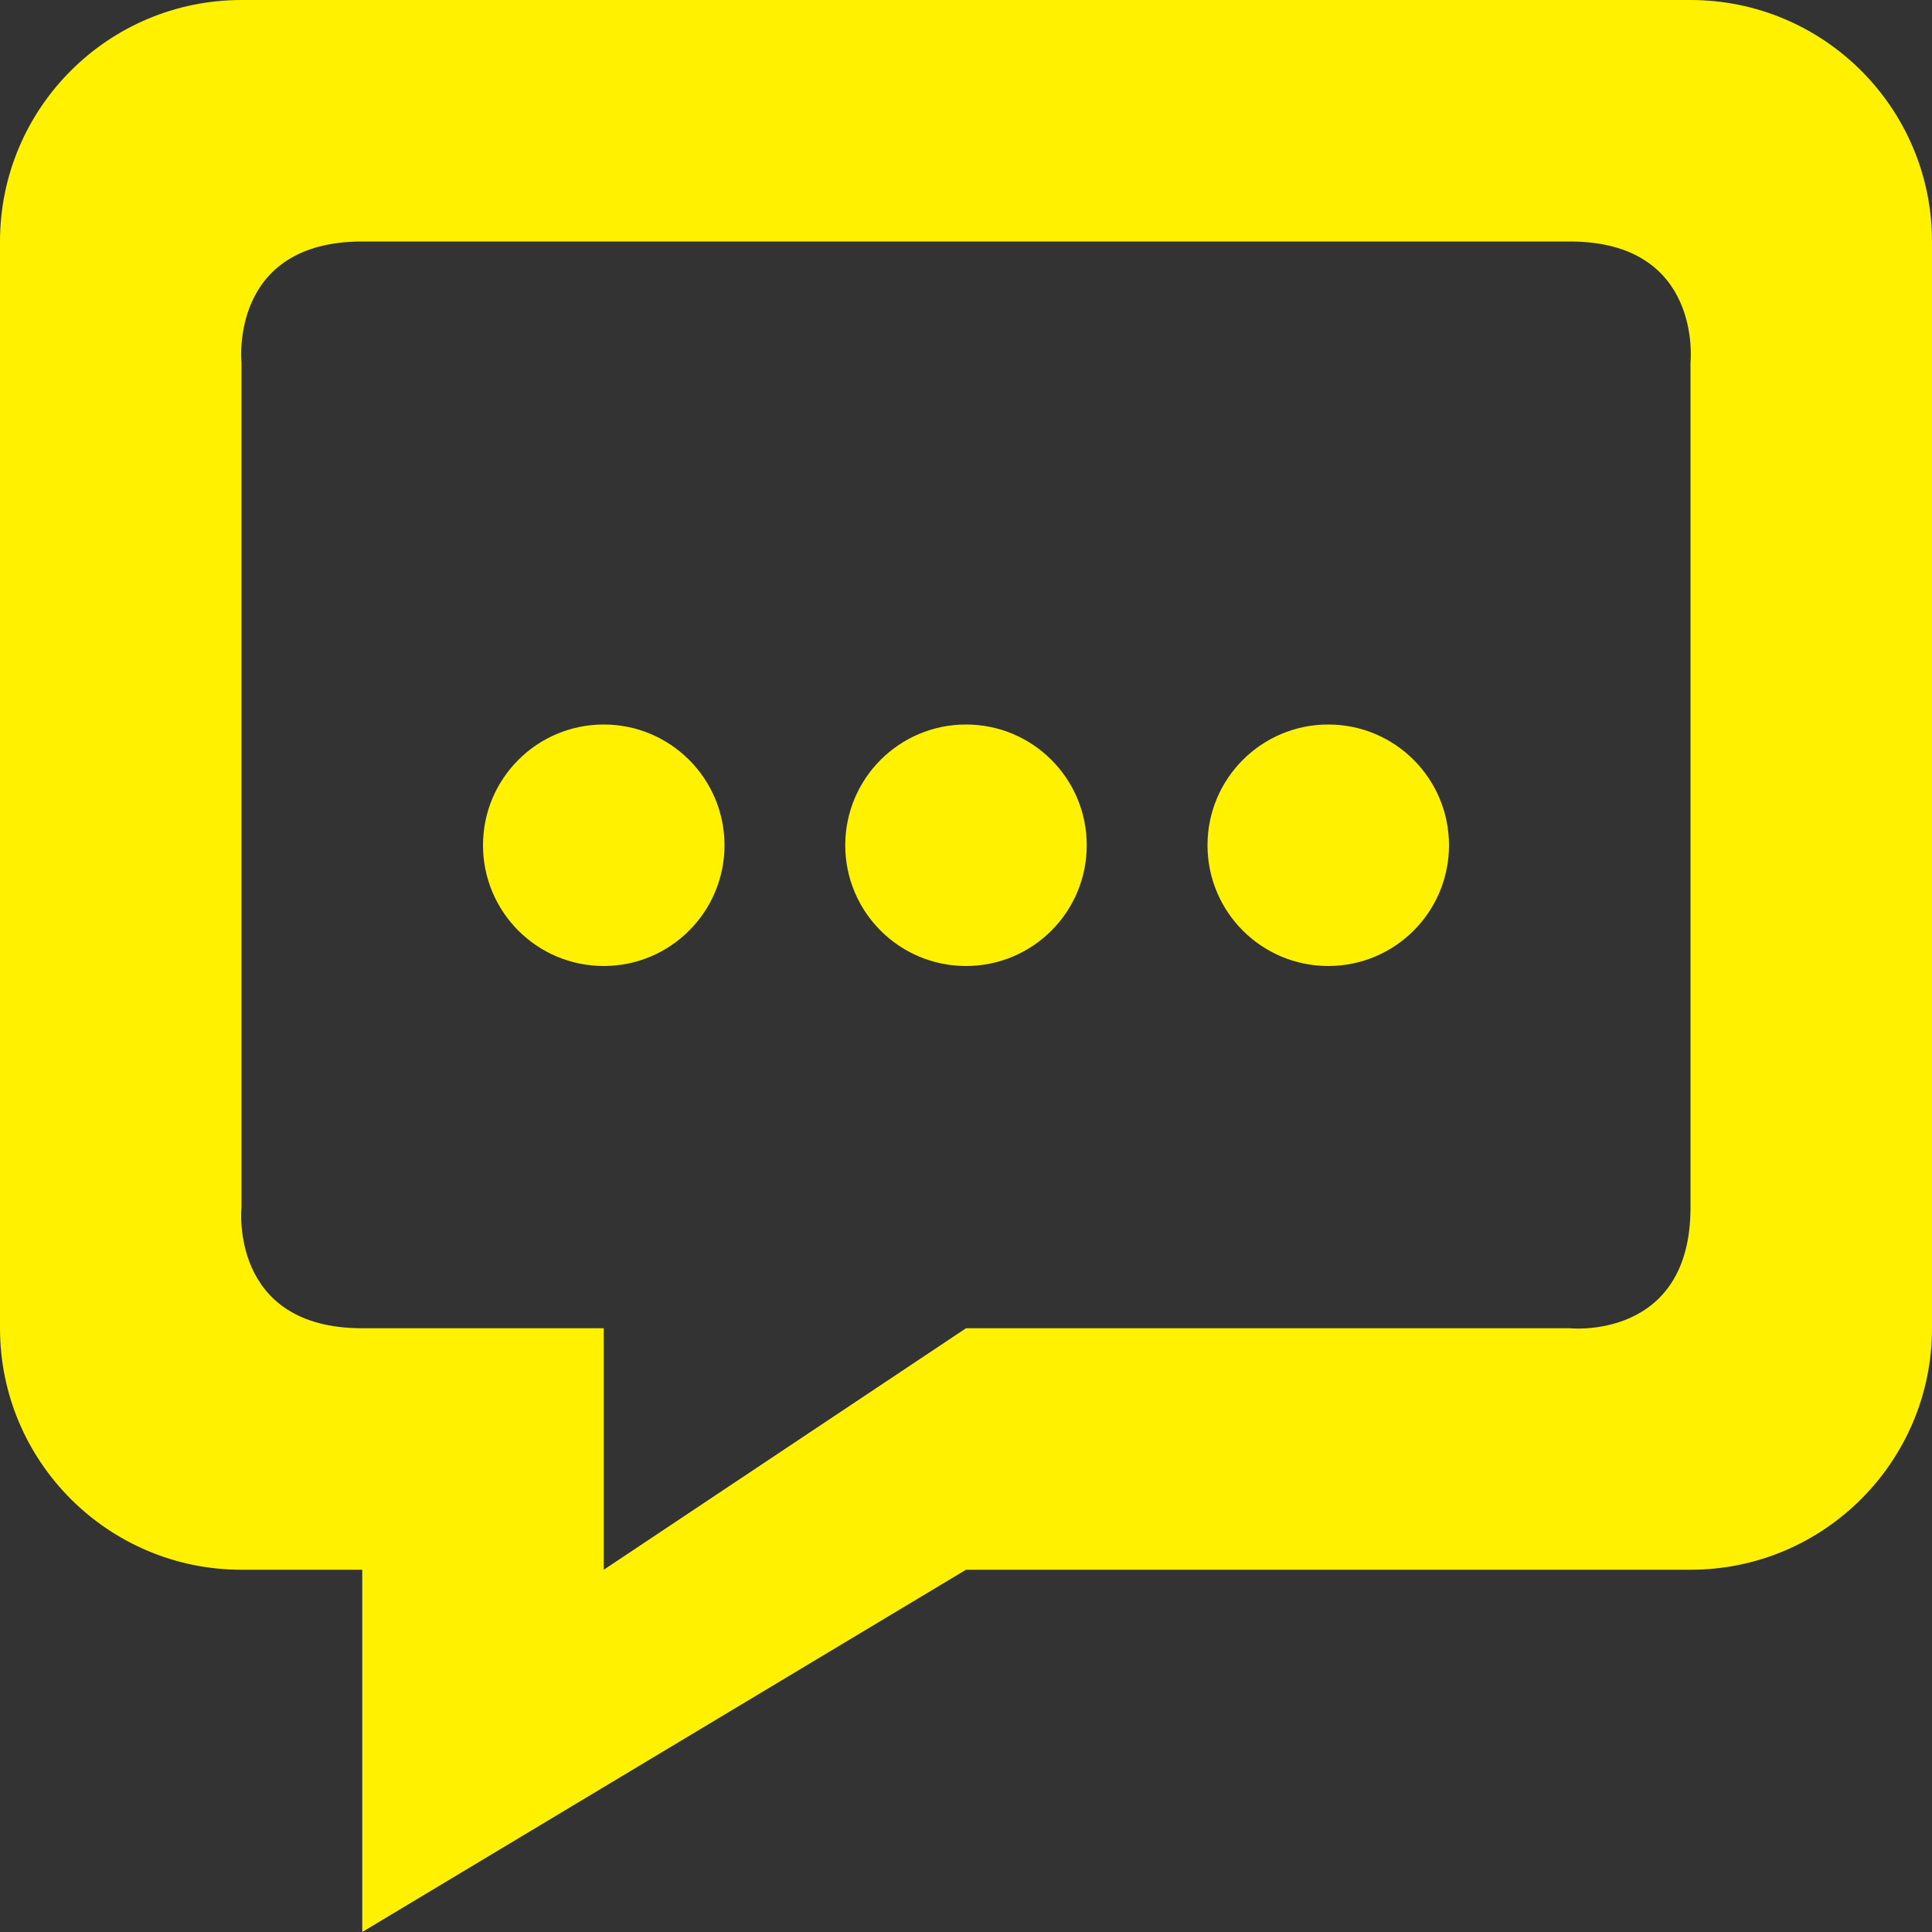 <?xml version="1.0" encoding="utf-8"?>
<!-- Generator: Adobe Illustrator 16.0.0, SVG Export Plug-In . SVG Version: 6.00 Build 0)  -->
<!DOCTYPE svg PUBLIC "-//W3C//DTD SVG 1.1//EN" "http://www.w3.org/Graphics/SVG/1.1/DTD/svg11.dtd">
<svg version="1.1" id="图层_1" xmlns:x="http://ns.adobe.com/Extensibility/1.0/" xmlns:i="http://ns.adobe.com/AdobeIllustrator/10.0/" xmlns:graph="http://ns.adobe.com/Graphs/1.0/"
	 xmlns="http://www.w3.org/2000/svg" xmlns:xlink="http://www.w3.org/1999/xlink" x="0px" y="0px" width="16px" height="16px"
	 viewBox="0 0 16 16" enable-background="new 0 0 16 16" xml:space="preserve">
<rect x="0" y="0" width="16" height="16" fill="#333333" stroke="none"/>
<path fill="#FFF100" d="M14,13H8l-5,3v-3H2c-1.104,0-2-0.896-2-2V2c0-1.104,0.896-2,2-2h12c1.104,0,2,0.896,2,2v9
	C16,12.104,15.104,13,14,13z M13,2H3C1.896,2,2,3,2,3v7c0,0-0.104,1,1,1h2v2l3-2h5c0,0,1,0.104,1-1V3C14,3,14.104,2,13,2z M11,8
	c-0.553,0-1-0.448-1-1s0.447-1,1-1s1,0.448,1,1S11.553,8,11,8z M8,8C7.447,8,7,7.552,7,7s0.447-1,1-1c0.553,0,1,0.448,1,1
	S8.553,8,8,8z M5,8C4.447,8,4,7.552,4,7s0.447-1,1-1c0.552,0,1,0.448,1,1S5.552,8,5,8z"/>
</svg>
